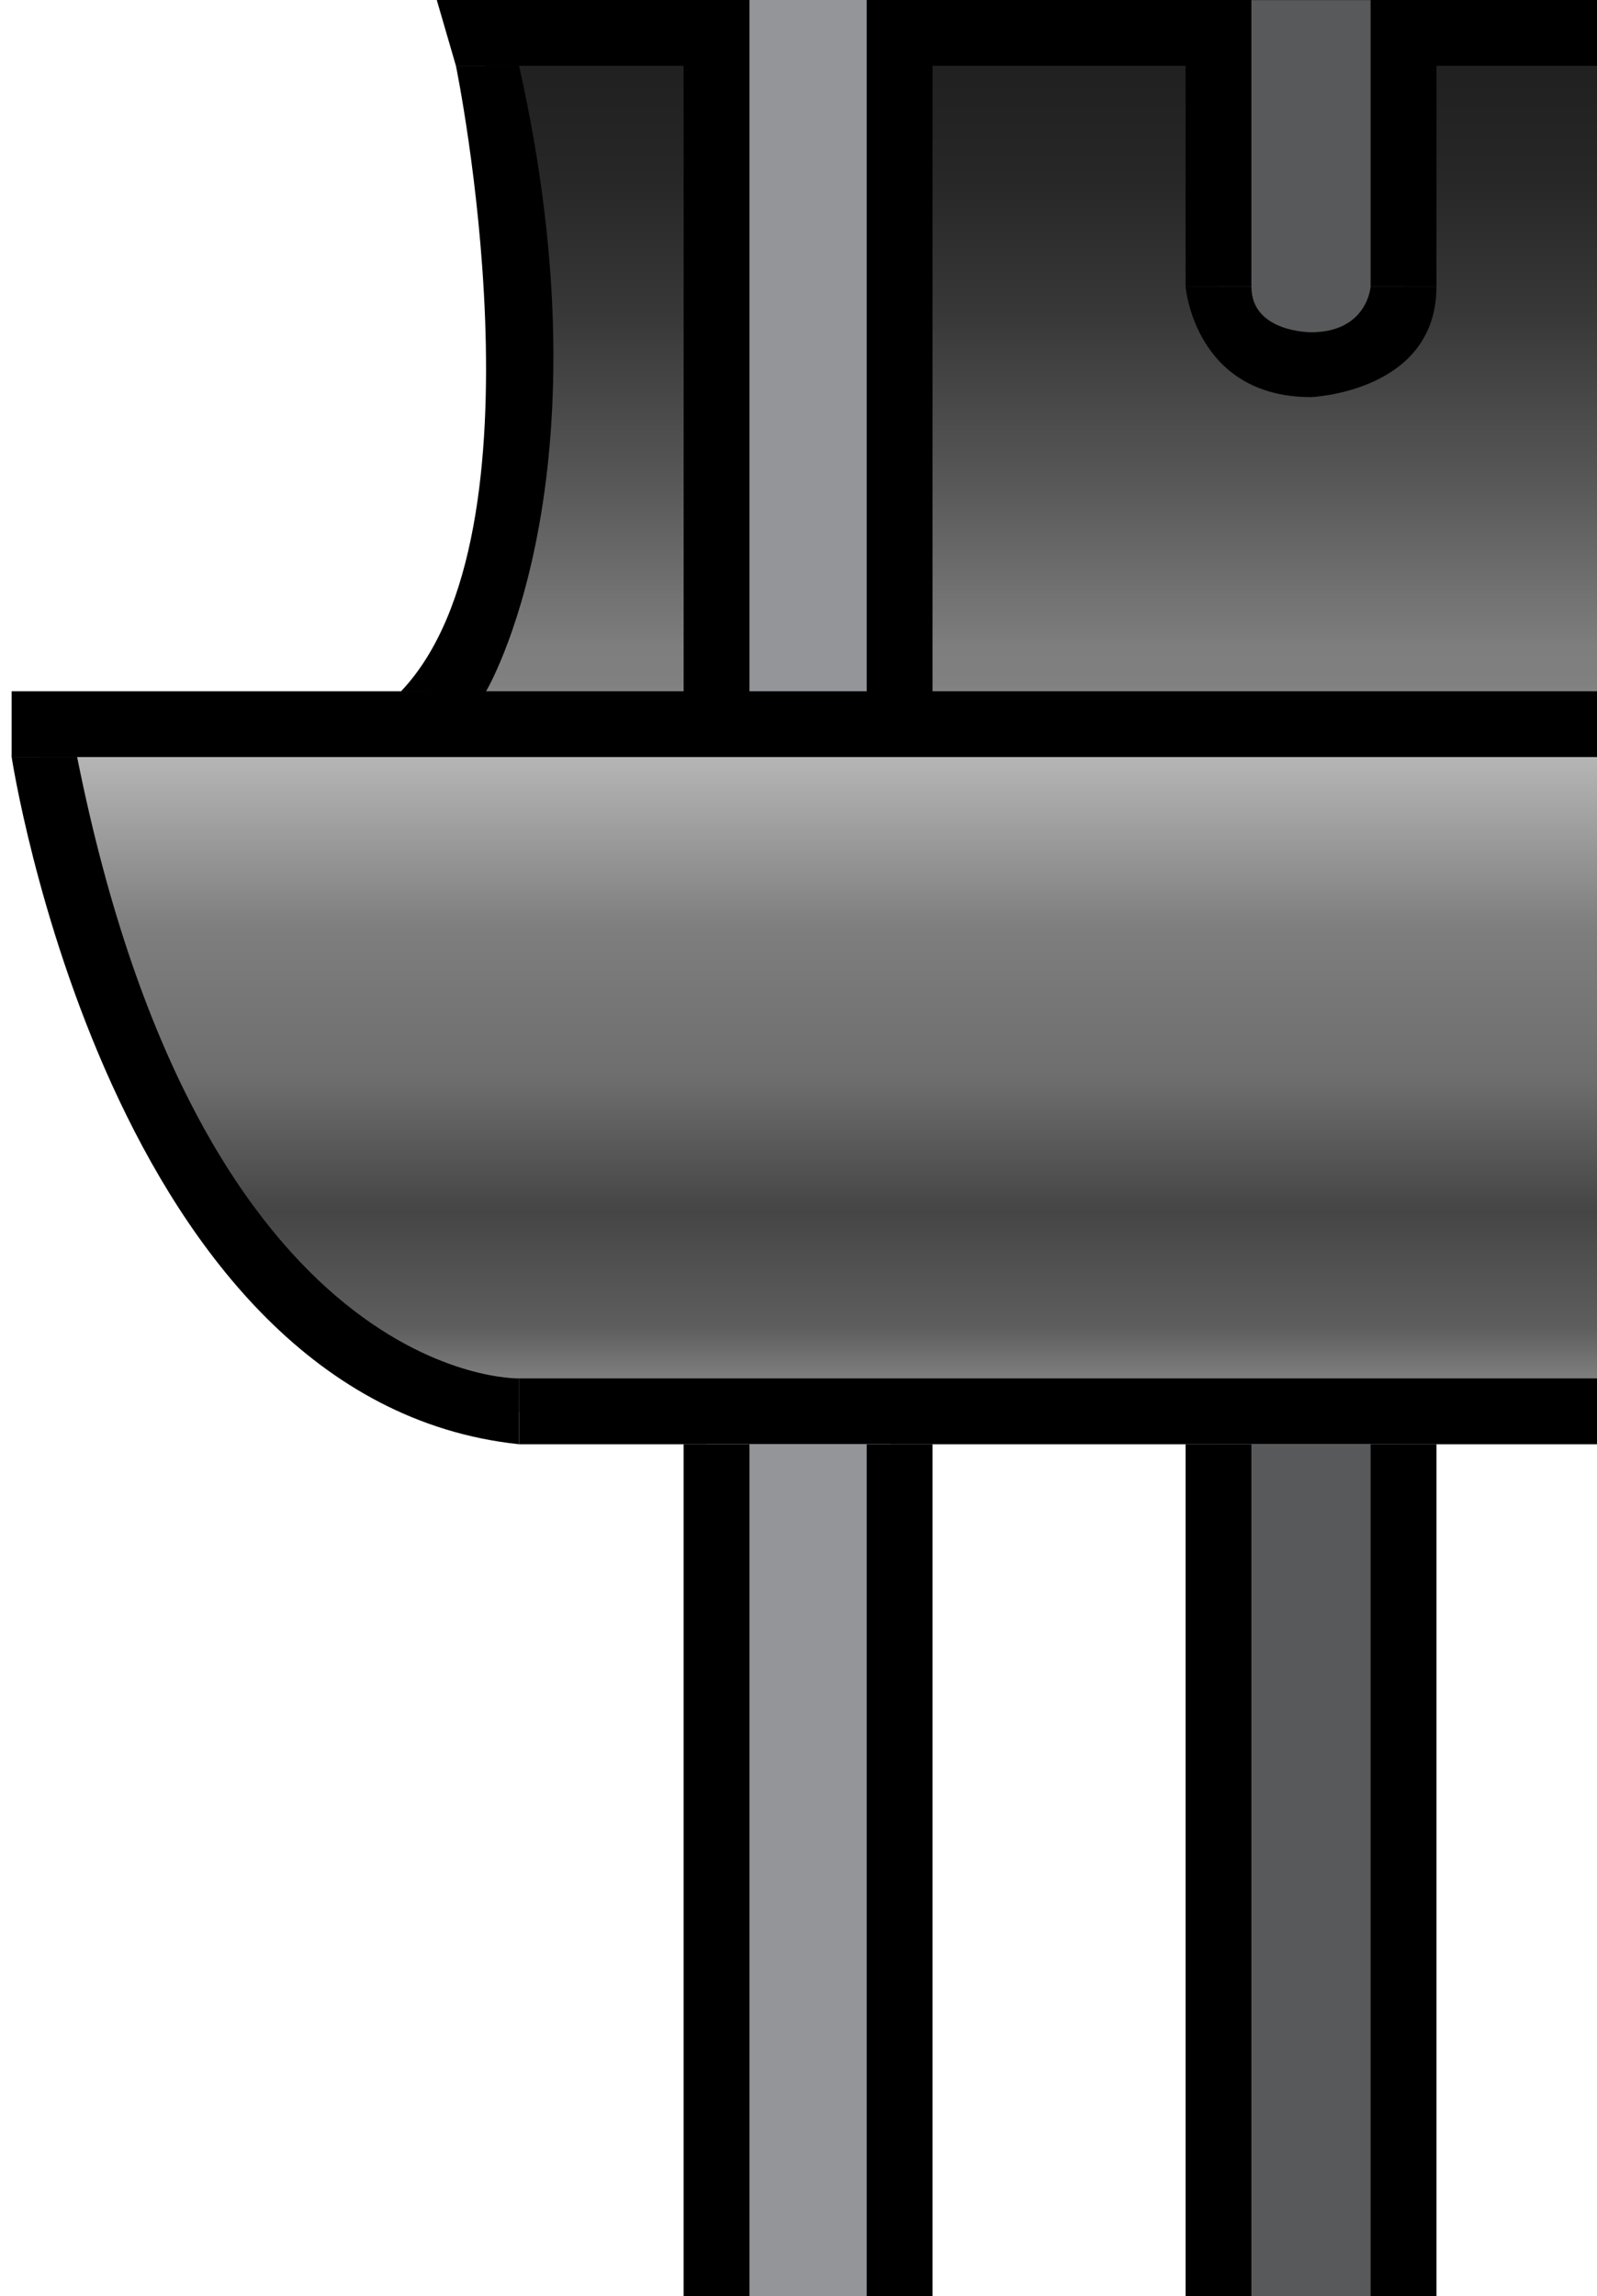 <?xml version="1.0" encoding="utf-8"?>
<!-- Generator: Adobe Illustrator 16.0.0, SVG Export Plug-In . SVG Version: 6.00 Build 0)  -->
<!DOCTYPE svg PUBLIC "-//W3C//DTD SVG 1.1//EN" "http://www.w3.org/Graphics/SVG/1.1/DTD/svg11.dtd">
<svg version="1.1" id="Layer_3" xmlns="http://www.w3.org/2000/svg" xmlns:xlink="http://www.w3.org/1999/xlink" x="0px" y="0px"
	 width="24.26px" height="34.88px" viewBox="0 0 24.26 34.88" enable-background="new 0 0 24.26 34.88" xml:space="preserve">
<g>
	
		<linearGradient id="SVGID_1_" gradientUnits="userSpaceOnUse" x1="11.66" y1="11.001" x2="11.66" y2="21.455" gradientTransform="matrix(-1 0 0 1 24.083 0)">
		<stop  offset="0" style="stop-color:#C2C2C2"/>
		<stop  offset="0.067" style="stop-color:#B1B1B1"/>
		<stop  offset="0.296" style="stop-color:#7E7E7E"/>
		<stop  offset="0.512" style="stop-color:#6E6E6E"/>
		<stop  offset="0.707" style="stop-color:#454545"/>
		<stop  offset="0.877" style="stop-color:#5E5E5E"/>
		<stop  offset="1" style="stop-color:#949494"/>
	</linearGradient>
	<polyline fill="url(#SVGID_1_)" points="24.26,11.5 24.26,21.455 7.25,21.455 5.071,20.288 3.51,18.667 2.177,16.478 0.586,11.5 
		0.586,11 23.76,11.167 24.26,11.005 24.26,11.5 	"/>
	
		<linearGradient id="SVGID_2_" gradientUnits="userSpaceOnUse" x1="8.865" y1="11.005" x2="8.865" y2="0.499" gradientTransform="matrix(-1 0 0 1 24.083 0)">
		<stop  offset="0" style="stop-color:#C2C2C2"/>
		<stop  offset="0.003" style="stop-color:#B9B9B9"/>
		<stop  offset="0.013" style="stop-color:#A3A3A3"/>
		<stop  offset="0.024" style="stop-color:#929292"/>
		<stop  offset="0.038" style="stop-color:#878787"/>
		<stop  offset="0.058" style="stop-color:#808080"/>
		<stop  offset="0.114" style="stop-color:#7E7E7E"/>
		<stop  offset="0.123" style="stop-color:#7C7C7C"/>
		<stop  offset="0.368" style="stop-color:#555555"/>
		<stop  offset="0.592" style="stop-color:#383838"/>
		<stop  offset="0.786" style="stop-color:#272727"/>
		<stop  offset="0.93" style="stop-color:#212121"/>
	</linearGradient>
	<polyline fill="url(#SVGID_2_)" points="24.26,0.5 24.26,11.005 6.176,11 7.51,8.585 7.887,6.031 7.885,3.752 7.634,2.177 
		7.25,0.5 24.26,0.5 	"/>
	<polygon points="6.926,1 24.26,1 24.26,0 6.635,0 	"/>
	<rect x="7.885" y="20.938" width="16.375" height="1"/>
	<rect x="18.509" y="0.002" fill="#58595B" width="2.813" height="5.19"/>
	<rect x="10.723" fill="#939598" width="2.813" height="10.5"/>
	<rect x="20.821" width="1" height="4.354"/>
	<rect x="18.01" width="1" height="4.354"/>
	<rect x="13.166" width="1" height="10.5"/>
	<rect x="10.385" width="1" height="10.5"/>
	<rect x="18.509" y="21.939" fill="#58595B" width="2.813" height="12.94"/>
	<rect x="10.723" y="21.938" fill="#939598" width="2.813" height="12.939"/>
	<rect x="20.821" y="21.938" width="1" height="12.942"/>
	<rect x="18.01" y="21.938" width="1" height="12.942"/>
	<rect x="13.166" y="21.938" width="1" height="12.939"/>
	<rect x="10.385" y="21.938" width="1" height="12.939"/>
	<rect x="0.177" y="10.5" width="24.083" height="1"/>
	<path d="M7.885,20.938c0,0-4.801,0.125-6.713-9.438H0.177c0,0,1.489,9.781,7.708,10.438"/>
	<path d="M6.926,1c0,0,1.459,7.083-0.833,9.5h1.291c0,0,1.918-3.208,0.501-9.5H6.926z"/>
	<path d="M20.821,4.354c0,0-0.048,0.693-0.906,0.693c0,0-0.905,0.004-0.905-0.693h-1c0,0,0.139,1.678,1.905,1.678
		c0,0,1.906-0.074,1.906-1.678H20.821z"/>
</g>
</svg>
